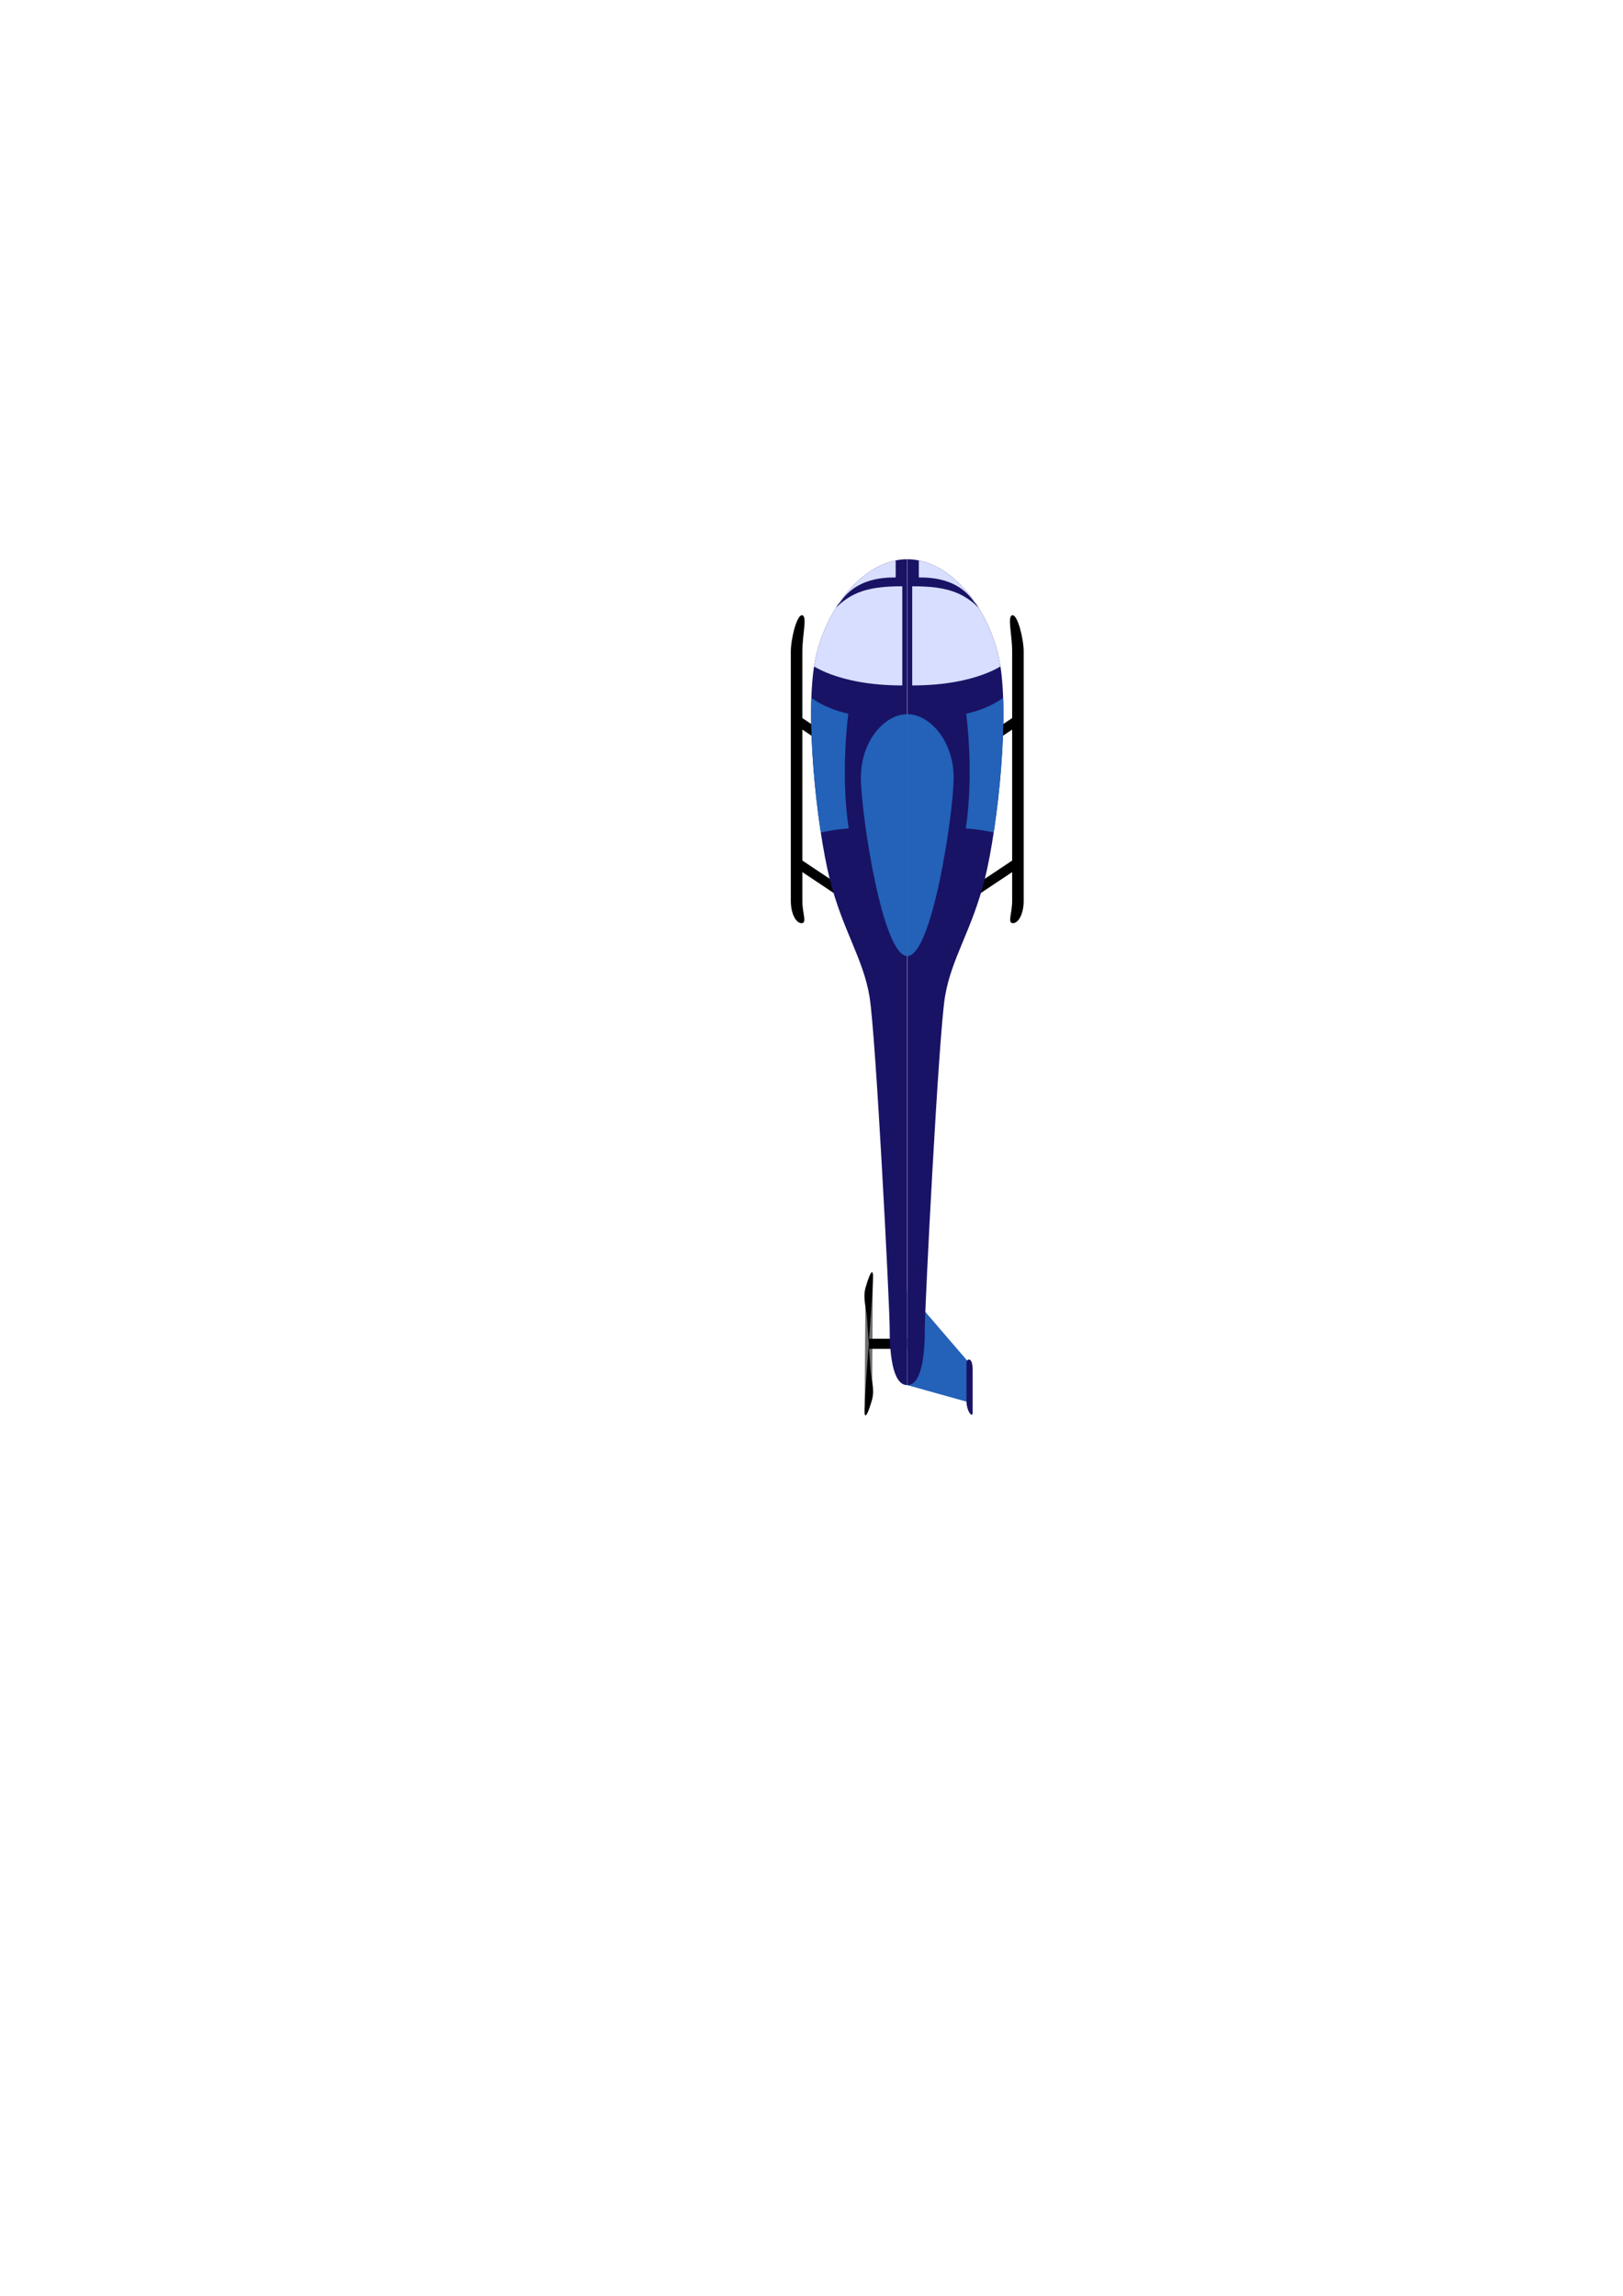 <?xml version="1.0" encoding="UTF-8" standalone="no"?>
<!-- Created with Inkscape (http://www.inkscape.org/) -->

<svg
   xmlns:dc="http://purl.org/dc/elements/1.1/"
   xmlns:cc="http://creativecommons.org/ns#"
   xmlns:rdf="http://www.w3.org/1999/02/22-rdf-syntax-ns#"
   xmlns:svg="http://www.w3.org/2000/svg"
   xmlns="http://www.w3.org/2000/svg"
   xmlns:xlink="http://www.w3.org/1999/xlink"
   xmlns:sodipodi="http://sodipodi.sourceforge.net/DTD/sodipodi-0.dtd"
   xmlns:inkscape="http://www.inkscape.org/namespaces/inkscape"
   width="210mm"
   height="297mm"
   viewBox="0 0 744.094 1052.362"
   id="svg2"
   version="1.1"
   inkscape:version="0.91 r13725"
   sodipodi:docname="chopper1.svg">
  <defs
     id="defs4">
    <filter
       inkscape:collect="always"
       style="color-interpolation-filters:sRGB"
       id="filter4640"
       x="-0.075"
       width="1.15"
       y="-0.082"
       height="1.163">
      <feGaussianBlur
         inkscape:collect="always"
         stdDeviation="32.026"
         id="feGaussianBlur4642" />
    </filter>
    <mask
       maskUnits="userSpaceOnUse"
       id="mask4648">
      <path
         style="color:#000000;clip-rule:nonzero;display:inline;overflow:visible;visibility:visible;opacity:1;isolation:auto;mix-blend-mode:normal;color-interpolation:sRGB;color-interpolation-filters:linearRGB;solid-color:#000000;solid-opacity:1;fill:#ffffff;fill-opacity:1;fill-rule:nonzero;stroke:none;stroke-width:1px;stroke-linecap:butt;stroke-linejoin:miter;stroke-miterlimit:4;stroke-dasharray:none;stroke-dashoffset:0;stroke-opacity:1;marker:none;marker-start:none;marker-mid:none;marker-end:none;filter:url(#filter4640);color-rendering:auto;image-rendering:auto;shape-rendering:auto;text-rendering:auto;enable-background:accumulate"
         d="m -878.153,-125.568 0,943.092 1027.754,0 0,-943.092 z m 449.081,180.098 c 132.628,7.1e-4 304.127,106.166 304.127,238.794 -7.1e-4,132.627 -66.409,304.003 -199.036,304.004 -132.628,2.7e-4 -240.144,-107.515 -240.145,-240.143 -2.7e-4,-132.628 2.425,-302.654 135.054,-302.654 z"
         id="path4650"
         inkscape:connector-curvature="0"
         sodipodi:nodetypes="cccccsssss" />
    </mask>
    <filter
       inkscape:collect="always"
       style="color-interpolation-filters:sRGB"
       id="filter4716"
       x="-0.036"
       width="1.072"
       y="-0.036"
       height="1.072">
      <feGaussianBlur
         inkscape:collect="always"
         stdDeviation="3.507"
         id="feGaussianBlur4718" />
    </filter>
    <filter
       inkscape:collect="always"
       style="color-interpolation-filters:sRGB"
       id="filter4728"
       x="-0.023"
       width="1.047"
       y="-0.025"
       height="1.049">
      <feGaussianBlur
         inkscape:collect="always"
         stdDeviation="2.348"
         id="feGaussianBlur4730" />
    </filter>
    <clipPath
       clipPathUnits="userSpaceOnUse"
       id="clipPath4929">
      <path
         style="color:#000000;clip-rule:nonzero;display:inline;overflow:visible;visibility:visible;opacity:1;isolation:auto;mix-blend-mode:normal;color-interpolation:sRGB;color-interpolation-filters:linearRGB;solid-color:#000000;solid-opacity:1;fill:#000000;fill-opacity:1;fill-rule:nonzero;stroke:none;stroke-width:1px;stroke-linecap:butt;stroke-linejoin:miter;stroke-miterlimit:4;stroke-dasharray:none;stroke-dashoffset:0;stroke-opacity:1;marker:none;marker-start:none;marker-mid:none;marker-end:none;color-rendering:auto;image-rendering:auto;shape-rendering:auto;text-rendering:auto;enable-background:accumulate"
         id="path4931"
         sodipodi:type="arc"
         sodipodi:cx="-327.00751"
         sodipodi:cy="93.891876"
         sodipodi:rx="253.75644"
         sodipodi:ry="253.75644"
         sodipodi:start="0.033576452"
         sodipodi:end="1.5728649"
         d="M -73.394,102.411 A 253.756,253.756 0 0 1 -327.532,347.648 l 0.525,-253.756 z" />
    </clipPath>
    <clipPath
       clipPathUnits="userSpaceOnUse"
       id="clipPath4929-2">
      <path
         style="color:#000000;clip-rule:nonzero;display:inline;overflow:visible;visibility:visible;opacity:1;isolation:auto;mix-blend-mode:normal;color-interpolation:sRGB;color-interpolation-filters:linearRGB;solid-color:#000000;solid-opacity:1;fill:#000000;fill-opacity:1;fill-rule:nonzero;stroke:none;stroke-width:1px;stroke-linecap:butt;stroke-linejoin:miter;stroke-miterlimit:4;stroke-dasharray:none;stroke-dashoffset:0;stroke-opacity:1;marker:none;marker-start:none;marker-mid:none;marker-end:none;color-rendering:auto;image-rendering:auto;shape-rendering:auto;text-rendering:auto;enable-background:accumulate"
         id="path4931-7"
         sodipodi:type="arc"
         sodipodi:cx="-327.00751"
         sodipodi:cy="93.891876"
         sodipodi:rx="253.75644"
         sodipodi:ry="253.75644"
         sodipodi:start="0.033576452"
         sodipodi:end="1.5728649"
         d="M -73.394,102.411 A 253.756,253.756 0 0 1 -327.532,347.648 l 0.525,-253.756 z" />
    </clipPath>
    <mask
       maskUnits="userSpaceOnUse"
       id="mask4648-5">
      <path
         style="color:#000000;clip-rule:nonzero;display:inline;overflow:visible;visibility:visible;opacity:1;isolation:auto;mix-blend-mode:normal;color-interpolation:sRGB;color-interpolation-filters:linearRGB;solid-color:#000000;solid-opacity:1;fill:#ffffff;fill-opacity:1;fill-rule:nonzero;stroke:none;stroke-width:1px;stroke-linecap:butt;stroke-linejoin:miter;stroke-miterlimit:4;stroke-dasharray:none;stroke-dashoffset:0;stroke-opacity:1;marker:none;marker-start:none;marker-mid:none;marker-end:none;filter:url(#filter4640-5);color-rendering:auto;image-rendering:auto;shape-rendering:auto;text-rendering:auto;enable-background:accumulate"
         d="m -878.153,-125.568 0,943.092 1027.754,0 0,-943.092 z m 449.081,180.098 c 132.628,7.1e-4 304.127,106.166 304.127,238.794 -7.1e-4,132.627 -66.409,304.003 -199.036,304.004 -132.628,2.7e-4 -240.144,-107.515 -240.145,-240.143 -2.7e-4,-132.628 2.425,-302.654 135.054,-302.654 z"
         id="path4650-7"
         inkscape:connector-curvature="0"
         sodipodi:nodetypes="cccccsssss" />
    </mask>
    <filter
       inkscape:collect="always"
       style="color-interpolation-filters:sRGB"
       id="filter4640-5"
       x="-0.075"
       width="1.15"
       y="-0.082"
       height="1.163">
      <feGaussianBlur
         inkscape:collect="always"
         stdDeviation="32.026"
         id="feGaussianBlur4642-5" />
    </filter>
    <clipPath
       clipPathUnits="userSpaceOnUse"
       id="clipPath4929-3">
      <path
         style="color:#000000;clip-rule:nonzero;display:inline;overflow:visible;visibility:visible;opacity:1;isolation:auto;mix-blend-mode:normal;color-interpolation:sRGB;color-interpolation-filters:linearRGB;solid-color:#000000;solid-opacity:1;fill:#000000;fill-opacity:1;fill-rule:nonzero;stroke:none;stroke-width:1px;stroke-linecap:butt;stroke-linejoin:miter;stroke-miterlimit:4;stroke-dasharray:none;stroke-dashoffset:0;stroke-opacity:1;marker:none;marker-start:none;marker-mid:none;marker-end:none;color-rendering:auto;image-rendering:auto;shape-rendering:auto;text-rendering:auto;enable-background:accumulate"
         id="path4931-3"
         sodipodi:type="arc"
         sodipodi:cx="-327.00751"
         sodipodi:cy="93.891876"
         sodipodi:rx="253.75644"
         sodipodi:ry="253.75644"
         sodipodi:start="0.033576452"
         sodipodi:end="1.5728649"
         d="M -73.394,102.411 A 253.756,253.756 0 0 1 -327.532,347.648 l 0.525,-253.756 z" />
    </clipPath>
    <mask
       maskUnits="userSpaceOnUse"
       id="mask4648-8">
      <path
         style="color:#000000;clip-rule:nonzero;display:inline;overflow:visible;visibility:visible;opacity:1;isolation:auto;mix-blend-mode:normal;color-interpolation:sRGB;color-interpolation-filters:linearRGB;solid-color:#000000;solid-opacity:1;fill:#ffffff;fill-opacity:1;fill-rule:nonzero;stroke:none;stroke-width:1px;stroke-linecap:butt;stroke-linejoin:miter;stroke-miterlimit:4;stroke-dasharray:none;stroke-dashoffset:0;stroke-opacity:1;marker:none;marker-start:none;marker-mid:none;marker-end:none;filter:url(#filter4640-9);color-rendering:auto;image-rendering:auto;shape-rendering:auto;text-rendering:auto;enable-background:accumulate"
         d="m -878.153,-125.568 0,943.092 1027.754,0 0,-943.092 z m 449.081,180.098 c 132.628,7.1e-4 304.127,106.166 304.127,238.794 -7.1e-4,132.627 -66.409,304.003 -199.036,304.004 -132.628,2.7e-4 -240.144,-107.515 -240.145,-240.143 -2.7e-4,-132.628 2.425,-302.654 135.054,-302.654 z"
         id="path4650-0"
         inkscape:connector-curvature="0"
         sodipodi:nodetypes="cccccsssss" />
    </mask>
    <filter
       inkscape:collect="always"
       style="color-interpolation-filters:sRGB"
       id="filter4640-9"
       x="-0.075"
       width="1.15"
       y="-0.082"
       height="1.163">
      <feGaussianBlur
         inkscape:collect="always"
         stdDeviation="32.026"
         id="feGaussianBlur4642-1" />
    </filter>
    <clipPath
       clipPathUnits="userSpaceOnUse"
       id="clipPath5040">
      <path
         style="color:#000000;clip-rule:nonzero;display:inline;overflow:visible;visibility:visible;opacity:1;isolation:auto;mix-blend-mode:normal;color-interpolation:sRGB;color-interpolation-filters:linearRGB;solid-color:#000000;solid-opacity:1;fill:#000000;fill-opacity:1;fill-rule:nonzero;stroke:none;stroke-width:1px;stroke-linecap:butt;stroke-linejoin:miter;stroke-miterlimit:4;stroke-dasharray:none;stroke-dashoffset:0;stroke-opacity:1;marker:none;marker-start:none;marker-mid:none;marker-end:none;color-rendering:auto;image-rendering:auto;shape-rendering:auto;text-rendering:auto;enable-background:accumulate"
         id="path5042"
         sodipodi:type="arc"
         sodipodi:cx="-327.00751"
         sodipodi:cy="93.891876"
         sodipodi:rx="253.75644"
         sodipodi:ry="253.75644"
         sodipodi:start="0.033576452"
         sodipodi:end="1.5728649"
         d="M -73.394,102.411 A 253.756,253.756 0 0 1 -327.532,347.648 l 0.525,-253.756 z" />
    </clipPath>
    <mask
       maskUnits="userSpaceOnUse"
       id="mask5044">
      <path
         style="color:#000000;clip-rule:nonzero;display:inline;overflow:visible;visibility:visible;opacity:1;isolation:auto;mix-blend-mode:normal;color-interpolation:sRGB;color-interpolation-filters:linearRGB;solid-color:#000000;solid-opacity:1;fill:#ffffff;fill-opacity:1;fill-rule:nonzero;stroke:none;stroke-width:1px;stroke-linecap:butt;stroke-linejoin:miter;stroke-miterlimit:4;stroke-dasharray:none;stroke-dashoffset:0;stroke-opacity:1;marker:none;marker-start:none;marker-mid:none;marker-end:none;filter:url(#filter4640-9);color-rendering:auto;image-rendering:auto;shape-rendering:auto;text-rendering:auto;enable-background:accumulate"
         d="m -878.153,-125.568 0,943.092 1027.754,0 0,-943.092 z m 449.081,180.098 c 132.628,7.1e-4 304.127,106.166 304.127,238.794 -7.1e-4,132.627 -66.409,304.003 -199.036,304.004 -132.628,2.7e-4 -240.144,-107.515 -240.145,-240.143 -2.7e-4,-132.628 2.425,-302.654 135.054,-302.654 z"
         id="path5046"
         inkscape:connector-curvature="0"
         sodipodi:nodetypes="cccccsssss" />
    </mask>
    <clipPath
       clipPathUnits="userSpaceOnUse"
       id="clipPath5060">
      <path
         style="color:#000000;clip-rule:nonzero;display:inline;overflow:visible;visibility:visible;opacity:1;isolation:auto;mix-blend-mode:normal;color-interpolation:sRGB;color-interpolation-filters:linearRGB;solid-color:#000000;solid-opacity:1;fill:#000000;fill-opacity:1;fill-rule:nonzero;stroke:none;stroke-width:1px;stroke-linecap:butt;stroke-linejoin:miter;stroke-miterlimit:4;stroke-dasharray:none;stroke-dashoffset:0;stroke-opacity:1;marker:none;marker-start:none;marker-mid:none;marker-end:none;color-rendering:auto;image-rendering:auto;shape-rendering:auto;text-rendering:auto;enable-background:accumulate"
         id="path5062"
         sodipodi:type="arc"
         sodipodi:cx="-327.00751"
         sodipodi:cy="93.891876"
         sodipodi:rx="253.75644"
         sodipodi:ry="253.75644"
         sodipodi:start="0.033576452"
         sodipodi:end="1.5728649"
         d="M -73.394,102.411 A 253.756,253.756 0 0 1 -327.532,347.648 l 0.525,-253.756 z" />
    </clipPath>
    <mask
       maskUnits="userSpaceOnUse"
       id="mask5064">
      <path
         style="color:#000000;clip-rule:nonzero;display:inline;overflow:visible;visibility:visible;opacity:1;isolation:auto;mix-blend-mode:normal;color-interpolation:sRGB;color-interpolation-filters:linearRGB;solid-color:#000000;solid-opacity:1;fill:#ffffff;fill-opacity:1;fill-rule:nonzero;stroke:none;stroke-width:1px;stroke-linecap:butt;stroke-linejoin:miter;stroke-miterlimit:4;stroke-dasharray:none;stroke-dashoffset:0;stroke-opacity:1;marker:none;marker-start:none;marker-mid:none;marker-end:none;filter:url(#filter4640-9);color-rendering:auto;image-rendering:auto;shape-rendering:auto;text-rendering:auto;enable-background:accumulate"
         d="m -878.153,-125.568 0,943.092 1027.754,0 0,-943.092 z m 449.081,180.098 c 132.628,7.1e-4 304.127,106.166 304.127,238.794 -7.1e-4,132.627 -66.409,304.003 -199.036,304.004 -132.628,2.7e-4 -240.144,-107.515 -240.145,-240.143 -2.7e-4,-132.628 2.425,-302.654 135.054,-302.654 z"
         id="path5066"
         inkscape:connector-curvature="0"
         sodipodi:nodetypes="cccccsssss" />
    </mask>
    <clipPath
       clipPathUnits="userSpaceOnUse"
       id="clipPath5080">
      <path
         style="color:#000000;clip-rule:nonzero;display:inline;overflow:visible;visibility:visible;opacity:1;isolation:auto;mix-blend-mode:normal;color-interpolation:sRGB;color-interpolation-filters:linearRGB;solid-color:#000000;solid-opacity:1;fill:#000000;fill-opacity:1;fill-rule:nonzero;stroke:none;stroke-width:1px;stroke-linecap:butt;stroke-linejoin:miter;stroke-miterlimit:4;stroke-dasharray:none;stroke-dashoffset:0;stroke-opacity:1;marker:none;marker-start:none;marker-mid:none;marker-end:none;color-rendering:auto;image-rendering:auto;shape-rendering:auto;text-rendering:auto;enable-background:accumulate"
         id="path5082"
         sodipodi:type="arc"
         sodipodi:cx="-327.00751"
         sodipodi:cy="93.891876"
         sodipodi:rx="253.75644"
         sodipodi:ry="253.75644"
         sodipodi:start="0.033576452"
         sodipodi:end="1.5728649"
         d="M -73.394,102.411 A 253.756,253.756 0 0 1 -327.532,347.648 l 0.525,-253.756 z" />
    </clipPath>
    <mask
       maskUnits="userSpaceOnUse"
       id="mask5084">
      <path
         style="color:#000000;clip-rule:nonzero;display:inline;overflow:visible;visibility:visible;opacity:1;isolation:auto;mix-blend-mode:normal;color-interpolation:sRGB;color-interpolation-filters:linearRGB;solid-color:#000000;solid-opacity:1;fill:#ffffff;fill-opacity:1;fill-rule:nonzero;stroke:none;stroke-width:1px;stroke-linecap:butt;stroke-linejoin:miter;stroke-miterlimit:4;stroke-dasharray:none;stroke-dashoffset:0;stroke-opacity:1;marker:none;marker-start:none;marker-mid:none;marker-end:none;filter:url(#filter4640-9);color-rendering:auto;image-rendering:auto;shape-rendering:auto;text-rendering:auto;enable-background:accumulate"
         d="m -878.153,-125.568 0,943.092 1027.754,0 0,-943.092 z m 449.081,180.098 c 132.628,7.1e-4 304.127,106.166 304.127,238.794 -7.1e-4,132.627 -66.409,304.003 -199.036,304.004 -132.628,2.7e-4 -240.144,-107.515 -240.145,-240.143 -2.7e-4,-132.628 2.425,-302.654 135.054,-302.654 z"
         id="path5086"
         inkscape:connector-curvature="0"
         sodipodi:nodetypes="cccccsssss" />
    </mask>
    <clipPath
       clipPathUnits="userSpaceOnUse"
       id="clipPath5386">
      <path
         inkscape:connector-curvature="0"
         id="path5388"
         d="m 415.947,256.349 c -18.652,0 -36.307,20.281 -41.86,44.518 -5.554,24.237 0.361,78.18 6.255,101.836 5.894,23.656 15.45,36.591 18.329,54.31 2.879,17.719 9.205,141.04 9.205,151.642 0,10.602 1.011,26.259 8.07,26.259"
         style="fill:#3c3c3c;fill-opacity:1;fill-rule:evenodd;stroke:none;stroke-width:1px;stroke-linecap:butt;stroke-linejoin:miter;stroke-opacity:1"
         sodipodi:nodetypes="czzzzc" />
    </clipPath>
    <filter
       inkscape:collect="always"
       style="color-interpolation-filters:sRGB"
       id="filter5437"
       x="-0.54"
       width="2.079"
       y="-0.032"
       height="1.064">
      <feGaussianBlur
         inkscape:collect="always"
         stdDeviation="0.847"
         id="feGaussianBlur5439" />
    </filter>
    <clipPath
       clipPathUnits="userSpaceOnUse"
       id="clipPath4929-7">
      <path
         style="color:#000000;clip-rule:nonzero;display:inline;overflow:visible;visibility:visible;opacity:1;isolation:auto;mix-blend-mode:normal;color-interpolation:sRGB;color-interpolation-filters:linearRGB;solid-color:#000000;solid-opacity:1;fill:#000000;fill-opacity:1;fill-rule:nonzero;stroke:none;stroke-width:1px;stroke-linecap:butt;stroke-linejoin:miter;stroke-miterlimit:4;stroke-dasharray:none;stroke-dashoffset:0;stroke-opacity:1;marker:none;marker-start:none;marker-mid:none;marker-end:none;color-rendering:auto;image-rendering:auto;shape-rendering:auto;text-rendering:auto;enable-background:accumulate"
         id="path4931-8"
         sodipodi:type="arc"
         sodipodi:cx="-327.00751"
         sodipodi:cy="93.891876"
         sodipodi:rx="253.75644"
         sodipodi:ry="253.75644"
         sodipodi:start="0.033576452"
         sodipodi:end="1.5728649"
         d="M -73.394,102.411 A 253.756,253.756 0 0 1 -327.532,347.648 l 0.525,-253.756 z" />
    </clipPath>
    <mask
       maskUnits="userSpaceOnUse"
       id="mask4648-7">
      <path
         style="color:#000000;clip-rule:nonzero;display:inline;overflow:visible;visibility:visible;opacity:1;isolation:auto;mix-blend-mode:normal;color-interpolation:sRGB;color-interpolation-filters:linearRGB;solid-color:#000000;solid-opacity:1;fill:#ffffff;fill-opacity:1;fill-rule:nonzero;stroke:none;stroke-width:1px;stroke-linecap:butt;stroke-linejoin:miter;stroke-miterlimit:4;stroke-dasharray:none;stroke-dashoffset:0;stroke-opacity:1;marker:none;marker-start:none;marker-mid:none;marker-end:none;filter:url(#filter4640-90);color-rendering:auto;image-rendering:auto;shape-rendering:auto;text-rendering:auto;enable-background:accumulate"
         d="m -878.153,-125.568 0,943.092 1027.754,0 0,-943.092 z m 449.081,180.098 c 132.628,7.1e-4 304.127,106.166 304.127,238.794 -7.1e-4,132.627 -66.409,304.003 -199.036,304.004 -132.628,2.7e-4 -240.144,-107.515 -240.145,-240.143 -2.7e-4,-132.628 2.425,-302.654 135.054,-302.654 z"
         id="path4650-1"
         inkscape:connector-curvature="0"
         sodipodi:nodetypes="cccccsssss" />
    </mask>
    <filter
       inkscape:collect="always"
       style="color-interpolation-filters:sRGB"
       id="filter4640-90"
       x="-0.075"
       width="1.15"
       y="-0.082"
       height="1.163">
      <feGaussianBlur
         inkscape:collect="always"
         stdDeviation="32.026"
         id="feGaussianBlur4642-7" />
    </filter>
    <clipPath
       clipPathUnits="userSpaceOnUse"
       id="clipPath5652">
      <path
         style="color:#000000;clip-rule:nonzero;display:inline;overflow:visible;visibility:visible;opacity:1;isolation:auto;mix-blend-mode:normal;color-interpolation:sRGB;color-interpolation-filters:linearRGB;solid-color:#000000;solid-opacity:1;fill:#000000;fill-opacity:1;fill-rule:nonzero;stroke:none;stroke-width:1px;stroke-linecap:butt;stroke-linejoin:miter;stroke-miterlimit:4;stroke-dasharray:none;stroke-dashoffset:0;stroke-opacity:1;marker:none;marker-start:none;marker-mid:none;marker-end:none;color-rendering:auto;image-rendering:auto;shape-rendering:auto;text-rendering:auto;enable-background:accumulate"
         id="path5654"
         sodipodi:type="arc"
         sodipodi:cx="-327.00751"
         sodipodi:cy="93.891876"
         sodipodi:rx="253.75644"
         sodipodi:ry="253.75644"
         sodipodi:start="0.033576452"
         sodipodi:end="1.5728649"
         d="M -73.394,102.411 A 253.756,253.756 0 0 1 -327.532,347.648 l 0.525,-253.756 z" />
    </clipPath>
    <mask
       maskUnits="userSpaceOnUse"
       id="mask5656">
      <path
         style="color:#000000;clip-rule:nonzero;display:inline;overflow:visible;visibility:visible;opacity:1;isolation:auto;mix-blend-mode:normal;color-interpolation:sRGB;color-interpolation-filters:linearRGB;solid-color:#000000;solid-opacity:1;fill:#ffffff;fill-opacity:1;fill-rule:nonzero;stroke:none;stroke-width:1px;stroke-linecap:butt;stroke-linejoin:miter;stroke-miterlimit:4;stroke-dasharray:none;stroke-dashoffset:0;stroke-opacity:1;marker:none;marker-start:none;marker-mid:none;marker-end:none;filter:url(#filter4640-90);color-rendering:auto;image-rendering:auto;shape-rendering:auto;text-rendering:auto;enable-background:accumulate"
         d="m -878.153,-125.568 0,943.092 1027.754,0 0,-943.092 z m 449.081,180.098 c 132.628,7.1e-4 304.127,106.166 304.127,238.794 -7.1e-4,132.627 -66.409,304.003 -199.036,304.004 -132.628,2.7e-4 -240.144,-107.515 -240.145,-240.143 -2.7e-4,-132.628 2.425,-302.654 135.054,-302.654 z"
         id="path5658"
         inkscape:connector-curvature="0"
         sodipodi:nodetypes="cccccsssss" />
    </mask>
    <clipPath
       clipPathUnits="userSpaceOnUse"
       id="clipPath5672">
      <path
         style="color:#000000;clip-rule:nonzero;display:inline;overflow:visible;visibility:visible;opacity:1;isolation:auto;mix-blend-mode:normal;color-interpolation:sRGB;color-interpolation-filters:linearRGB;solid-color:#000000;solid-opacity:1;fill:#000000;fill-opacity:1;fill-rule:nonzero;stroke:none;stroke-width:1px;stroke-linecap:butt;stroke-linejoin:miter;stroke-miterlimit:4;stroke-dasharray:none;stroke-dashoffset:0;stroke-opacity:1;marker:none;marker-start:none;marker-mid:none;marker-end:none;color-rendering:auto;image-rendering:auto;shape-rendering:auto;text-rendering:auto;enable-background:accumulate"
         id="path5674"
         sodipodi:type="arc"
         sodipodi:cx="-327.00751"
         sodipodi:cy="93.891876"
         sodipodi:rx="253.75644"
         sodipodi:ry="253.75644"
         sodipodi:start="0.033576452"
         sodipodi:end="1.5728649"
         d="M -73.394,102.411 A 253.756,253.756 0 0 1 -327.532,347.648 l 0.525,-253.756 z" />
    </clipPath>
    <mask
       maskUnits="userSpaceOnUse"
       id="mask5676">
      <path
         style="color:#000000;clip-rule:nonzero;display:inline;overflow:visible;visibility:visible;opacity:1;isolation:auto;mix-blend-mode:normal;color-interpolation:sRGB;color-interpolation-filters:linearRGB;solid-color:#000000;solid-opacity:1;fill:#ffffff;fill-opacity:1;fill-rule:nonzero;stroke:none;stroke-width:1px;stroke-linecap:butt;stroke-linejoin:miter;stroke-miterlimit:4;stroke-dasharray:none;stroke-dashoffset:0;stroke-opacity:1;marker:none;marker-start:none;marker-mid:none;marker-end:none;filter:url(#filter4640-90);color-rendering:auto;image-rendering:auto;shape-rendering:auto;text-rendering:auto;enable-background:accumulate"
         d="m -878.153,-125.568 0,943.092 1027.754,0 0,-943.092 z m 449.081,180.098 c 132.628,7.1e-4 304.127,106.166 304.127,238.794 -7.1e-4,132.627 -66.409,304.003 -199.036,304.004 -132.628,2.7e-4 -240.144,-107.515 -240.145,-240.143 -2.7e-4,-132.628 2.425,-302.654 135.054,-302.654 z"
         id="path5678"
         inkscape:connector-curvature="0"
         sodipodi:nodetypes="cccccsssss" />
    </mask>
    <clipPath
       clipPathUnits="userSpaceOnUse"
       id="clipPath5692">
      <path
         style="color:#000000;clip-rule:nonzero;display:inline;overflow:visible;visibility:visible;opacity:1;isolation:auto;mix-blend-mode:normal;color-interpolation:sRGB;color-interpolation-filters:linearRGB;solid-color:#000000;solid-opacity:1;fill:#000000;fill-opacity:1;fill-rule:nonzero;stroke:none;stroke-width:1px;stroke-linecap:butt;stroke-linejoin:miter;stroke-miterlimit:4;stroke-dasharray:none;stroke-dashoffset:0;stroke-opacity:1;marker:none;marker-start:none;marker-mid:none;marker-end:none;color-rendering:auto;image-rendering:auto;shape-rendering:auto;text-rendering:auto;enable-background:accumulate"
         id="path5694"
         sodipodi:type="arc"
         sodipodi:cx="-327.00751"
         sodipodi:cy="93.891876"
         sodipodi:rx="253.75644"
         sodipodi:ry="253.75644"
         sodipodi:start="0.033576452"
         sodipodi:end="1.5728649"
         d="M -73.394,102.411 A 253.756,253.756 0 0 1 -327.532,347.648 l 0.525,-253.756 z" />
    </clipPath>
    <mask
       maskUnits="userSpaceOnUse"
       id="mask5696">
      <path
         style="color:#000000;clip-rule:nonzero;display:inline;overflow:visible;visibility:visible;opacity:1;isolation:auto;mix-blend-mode:normal;color-interpolation:sRGB;color-interpolation-filters:linearRGB;solid-color:#000000;solid-opacity:1;fill:#ffffff;fill-opacity:1;fill-rule:nonzero;stroke:none;stroke-width:1px;stroke-linecap:butt;stroke-linejoin:miter;stroke-miterlimit:4;stroke-dasharray:none;stroke-dashoffset:0;stroke-opacity:1;marker:none;marker-start:none;marker-mid:none;marker-end:none;filter:url(#filter4640-90);color-rendering:auto;image-rendering:auto;shape-rendering:auto;text-rendering:auto;enable-background:accumulate"
         d="m -878.153,-125.568 0,943.092 1027.754,0 0,-943.092 z m 449.081,180.098 c 132.628,7.1e-4 304.127,106.166 304.127,238.794 -7.1e-4,132.627 -66.409,304.003 -199.036,304.004 -132.628,2.7e-4 -240.144,-107.515 -240.145,-240.143 -2.7e-4,-132.628 2.425,-302.654 135.054,-302.654 z"
         id="path5698"
         inkscape:connector-curvature="0"
         sodipodi:nodetypes="cccccsssss" />
    </mask>
    <filter
       inkscape:collect="always"
       style="color-interpolation-filters:sRGB"
       id="filter5176"
       x="-0.037"
       width="1.073"
       y="-0.035"
       height="1.071">
      <feGaussianBlur
         inkscape:collect="always"
         stdDeviation="1.825"
         id="feGaussianBlur5178" />
    </filter>
    <filter
       inkscape:collect="always"
       style="color-interpolation-filters:sRGB"
       id="filter5176-1"
       x="-0.037"
       width="1.073"
       y="-0.035"
       height="1.071">
      <feGaussianBlur
         inkscape:collect="always"
         stdDeviation="1.825"
         id="feGaussianBlur5178-5" />
    </filter>
  </defs>
  <sodipodi:namedview
     id="base"
     pagecolor="#ffffff"
     bordercolor="#666666"
     borderopacity="1.0"
     inkscape:pageopacity="0.0"
     inkscape:pageshadow="2"
     inkscape:zoom="1"
     inkscape:cx="674.8446"
     inkscape:cy="366.9842"
     inkscape:document-units="px"
     inkscape:current-layer="layer2"
     showgrid="false"
     showguides="true"
     inkscape:guide-bbox="true"
     inkscape:object-nodes="true"
     inkscape:snap-object-midpoints="false"
     inkscape:snap-center="false"
     inkscape:snap-smooth-nodes="false"
     inkscape:window-width="1920"
     inkscape:window-height="1031"
     inkscape:window-x="0"
     inkscape:window-y="27"
     inkscape:window-maximized="1"
     inkscape:snap-bbox="false"
     inkscape:bbox-nodes="false">
    <sodipodi:guide
       position="415.947,542.193"
       orientation="1,0"
       id="guide4136" />
    <sodipodi:guide
       position="745.515,691.03"
       orientation="0,1"
       id="guide4145" />
  </sodipodi:namedview>
  <g
     inkscape:groupmode="layer"
     id="layer2"
     inkscape:label="Export Masks"
     style="display:none">
    <rect
       style="color:#000000;clip-rule:nonzero;display:inline;overflow:visible;visibility:visible;opacity:1;isolation:auto;mix-blend-mode:normal;color-interpolation:sRGB;color-interpolation-filters:linearRGB;solid-color:#000000;solid-opacity:1;fill:#989898;fill-opacity:1;fill-rule:nonzero;stroke:none;stroke-width:0.5;stroke-linecap:butt;stroke-linejoin:miter;stroke-miterlimit:4;stroke-dasharray:none;stroke-dashoffset:0;stroke-opacity:1;marker:none;marker-start:none;marker-mid:none;marker-end:none;color-rendering:auto;image-rendering:auto;shape-rendering:auto;text-rendering:auto;enable-background:accumulate"
       id="rect5481-5"
       width="929.391"
       height="929.391"
       x="1777.033"
       y="-103.363"
       inkscape:export-filename="/media/stuff/Work/7dfps/2016/taslug_godot/sprites/chopper1_chasis.png"
       inkscape:export-xdpi="37.476151"
       inkscape:export-ydpi="37.476151" />
    <rect
       style="color:#000000;clip-rule:nonzero;display:inline;overflow:visible;visibility:visible;opacity:1;isolation:auto;mix-blend-mode:normal;color-interpolation:sRGB;color-interpolation-filters:linearRGB;solid-color:#000000;solid-opacity:1;fill:#989898;fill-opacity:1;fill-rule:nonzero;stroke:none;stroke-width:0.5;stroke-linecap:butt;stroke-linejoin:miter;stroke-miterlimit:4;stroke-dasharray:none;stroke-dashoffset:0;stroke-opacity:1;marker:none;marker-start:none;marker-mid:none;marker-end:none;color-rendering:auto;image-rendering:auto;shape-rendering:auto;text-rendering:auto;enable-background:accumulate"
       id="rect5481"
       width="615.344"
       height="615.344"
       x="108.275"
       y="53.66"
       inkscape:export-filename="/media/stuff/Work/7dfps/2016/taslug_godot/sprites/chopper1_chasis.png"
       inkscape:export-xdpi="37.439999"
       inkscape:export-ydpi="37.439999" />
    <rect
       style="color:#000000;clip-rule:nonzero;display:inline;overflow:visible;visibility:visible;opacity:1;isolation:auto;mix-blend-mode:normal;color-interpolation:sRGB;color-interpolation-filters:linearRGB;solid-color:#000000;solid-opacity:1;fill:#989898;fill-opacity:1;fill-rule:nonzero;stroke:none;stroke-width:0.5;stroke-linecap:butt;stroke-linejoin:miter;stroke-miterlimit:4;stroke-dasharray:none;stroke-dashoffset:0;stroke-opacity:1;marker:none;marker-start:none;marker-mid:none;marker-end:none;color-rendering:auto;image-rendering:auto;shape-rendering:auto;text-rendering:auto;enable-background:accumulate"
       id="rect5481-2"
       width="615.344"
       height="615.344"
       x="-634.68"
       y="53.66"
       inkscape:export-filename="/media/stuff/Work/7dfps/2016/taslug_godot/sprites/chopper1_blades.png"
       inkscape:export-xdpi="37.439999"
       inkscape:export-ydpi="37.439999" />
    <rect
       style="color:#000000;clip-rule:nonzero;display:inline;overflow:visible;visibility:visible;opacity:1;isolation:auto;mix-blend-mode:normal;color-interpolation:sRGB;color-interpolation-filters:linearRGB;solid-color:#000000;solid-opacity:1;fill:#989898;fill-opacity:1;fill-rule:nonzero;stroke:none;stroke-width:0.5;stroke-linecap:butt;stroke-linejoin:miter;stroke-miterlimit:4;stroke-dasharray:none;stroke-dashoffset:0;stroke-opacity:1;marker:none;marker-start:none;marker-mid:none;marker-end:none;color-rendering:auto;image-rendering:auto;shape-rendering:auto;text-rendering:auto;enable-background:accumulate"
       id="rect5481-2-0"
       width="615.344"
       height="615.344"
       x="-1518.658"
       y="53.66"
       inkscape:export-filename="/media/stuff/Work/7dfps/2016/taslug_godot/sprites/chopper1_blades.png"
       inkscape:export-xdpi="74.879997"
       inkscape:export-ydpi="74.879997" />
    <rect
       style="color:#000000;clip-rule:nonzero;display:inline;overflow:visible;visibility:visible;opacity:1;isolation:auto;mix-blend-mode:normal;color-interpolation:sRGB;color-interpolation-filters:linearRGB;solid-color:#000000;solid-opacity:1;fill:#989898;fill-opacity:1;fill-rule:nonzero;stroke:none;stroke-width:0.5;stroke-linecap:butt;stroke-linejoin:miter;stroke-miterlimit:4;stroke-dasharray:none;stroke-dashoffset:0;stroke-opacity:1;marker:none;marker-start:none;marker-mid:none;marker-end:none;color-rendering:auto;image-rendering:auto;shape-rendering:auto;text-rendering:auto;enable-background:accumulate"
       id="rect5481-3"
       width="256"
       height="256"
       x="786.873"
       y="409.709"
       inkscape:export-filename="/media/stuff/Work/7dfps/2016/taslug_godot/sprites/chopper1_chasis.png"
       inkscape:export-xdpi="22.5"
       inkscape:export-ydpi="22.5" />
    <rect
       style="color:#000000;clip-rule:nonzero;display:inline;overflow:visible;visibility:visible;opacity:1;isolation:auto;mix-blend-mode:normal;color-interpolation:sRGB;color-interpolation-filters:linearRGB;solid-color:#000000;solid-opacity:1;fill:#989898;fill-opacity:1;fill-rule:nonzero;stroke:none;stroke-width:0.5;stroke-linecap:butt;stroke-linejoin:miter;stroke-miterlimit:4;stroke-dasharray:none;stroke-dashoffset:0;stroke-opacity:1;marker:none;marker-start:none;marker-mid:none;marker-end:none;color-rendering:auto;image-rendering:auto;shape-rendering:auto;text-rendering:auto;enable-background:accumulate"
       id="rect5481-3-9"
       width="256"
       height="256"
       x="1156.34"
       y="409.709"
       inkscape:export-filename="/media/stuff/Work/7dfps/2016/taslug_godot/sprites/chopper1_chasis.png"
       inkscape:export-xdpi="74.879997"
       inkscape:export-ydpi="74.879997" />
  </g>
  <g
     inkscape:label="Layer 1"
     inkscape:groupmode="layer"
     id="layer1">
    <path
       style="color:#000000;clip-rule:nonzero;display:inline;overflow:visible;visibility:visible;opacity:0.5;isolation:auto;mix-blend-mode:normal;color-interpolation:sRGB;color-interpolation-filters:linearRGB;solid-color:#000000;solid-opacity:1;fill:#e7e7e7;fill-opacity:1;fill-rule:evenodd;stroke:none;stroke-width:1px;stroke-linecap:butt;stroke-linejoin:miter;stroke-miterlimit:4;stroke-dasharray:none;stroke-dashoffset:0;stroke-opacity:1;marker:none;marker-start:none;marker-mid:none;marker-end:none;filter:url(#filter5176);color-rendering:auto;image-rendering:auto;shape-rendering:auto;text-rendering:auto;enable-background:accumulate"
       d="m 922.396,479.371 a 22.738,22.738 0 0 0 -19.822,11.617 18.948,18.948 0 0 0 -2.916,-0.25 18.948,18.948 0 0 0 -13.496,5.672 22.738,22.738 0 0 0 -3.936,-0.365 22.738,22.738 0 0 0 -22.738,22.738 22.738,22.738 0 0 0 3.711,12.436 19.706,19.706 0 0 0 -5.227,13.334 19.706,19.706 0 0 0 3.74,11.51 22.738,22.738 0 0 0 -2.982,11.227 22.738,22.738 0 0 0 22.736,22.738 22.738,22.738 0 0 0 3.16,-0.244 15.159,15.159 0 0 0 14.273,10.098 15.159,15.159 0 0 0 9.365,-3.244 22.738,22.738 0 0 0 15.646,6.275 22.738,22.738 0 0 0 22.736,-22.738 22.738,22.738 0 0 0 -0.037,-1.074 15.159,15.159 0 0 0 3.07,0.316 15.159,15.159 0 0 0 15.158,-15.158 15.159,15.159 0 0 0 -0.621,-4.262 22.738,22.738 0 0 0 13.506,-20.75 22.738,22.738 0 0 0 -19.822,-22.525 14.401,14.401 0 0 0 0.115,-1.729 14.401,14.401 0 0 0 -12.936,-14.324 22.738,22.738 0 0 0 -22.686,-21.297 z"
       id="path5005-5-61"
       inkscape:connector-curvature="0"
       transform="matrix(1.623,0,0,1.623,-571.742,-337.085)" />
    <path
       style="fill:#000000;fill-opacity:1;fill-rule:evenodd;stroke:none;stroke-width:1px;stroke-linecap:butt;stroke-linejoin:miter;stroke-opacity:1"
       d="m 415.947,613.651 -17.608,0 0,4.651 17.608,0 z"
       id="path4285"
       inkscape:connector-curvature="0"
       sodipodi:nodetypes="ccccc" />
    <g
       id="g4140">
      <path
         style="fill:#000000;fill-opacity:1;fill-rule:evenodd;stroke:none;stroke-width:1px;stroke-linecap:butt;stroke-linejoin:miter;stroke-opacity:1"
         d="m 362.563,298.64 0,114.347 c 0,5.72 2.325,10.206 4.937,10.179 2.613,-0.027 0.354,-4.46 0.354,-10.179 l 0,-114.347 c 0,-7.697 2.288,-15.995 0.003,-16.607 -2.483,-0.665 -5.294,10.89 -5.294,16.607 z"
         id="path4147"
         inkscape:connector-curvature="0"
         sodipodi:nodetypes="ccsccscc" />
      <path
         style="fill:#000000;fill-opacity:1;fill-rule:evenodd;stroke:none;stroke-width:1px;stroke-linecap:butt;stroke-linejoin:miter;stroke-opacity:1"
         d="m 384.325,340.146 -19.91,-13.289 0,5.292 19.91,13.289 z"
         id="path4147-8"
         inkscape:connector-curvature="0"
         sodipodi:nodetypes="ccccc" />
      <path
         style="fill:#000000;fill-opacity:1;fill-rule:evenodd;stroke:none;stroke-width:1px;stroke-linecap:butt;stroke-linejoin:miter;stroke-opacity:1"
         d="m 384.325,405.453 -19.91,-13.289 0,5.292 19.91,13.289 z"
         id="path4147-8-0"
         inkscape:connector-curvature="0"
         sodipodi:nodetypes="ccccc" />
      <g
         id="g5383"
         clip-path="url(#clipPath5386)">
        <rect
           y="248.361"
           x="369.716"
           height="391.859"
           width="46.18"
           id="rect5375"
           style="color:#000000;clip-rule:nonzero;display:inline;overflow:visible;visibility:visible;opacity:1;isolation:auto;mix-blend-mode:normal;color-interpolation:sRGB;color-interpolation-filters:linearRGB;solid-color:#000000;solid-opacity:1;fill:#191365;fill-opacity:1;fill-rule:nonzero;stroke:none;stroke-width:1px;stroke-linecap:butt;stroke-linejoin:miter;stroke-miterlimit:4;stroke-dasharray:none;stroke-dashoffset:0;stroke-opacity:1;marker:none;marker-start:none;marker-mid:none;marker-end:none;color-rendering:auto;image-rendering:auto;shape-rendering:auto;text-rendering:auto;enable-background:accumulate" />
        <path
           style="fill:#d7deff;fill-opacity:1;fill-rule:evenodd;stroke:none;stroke-width:1px;stroke-linecap:butt;stroke-linejoin:miter;stroke-opacity:1"
           d="m 371.111,304.062 c 0,0 12.155,10.131 42.563,10.131 l 0,-45.457 c -16.162,0 -27.291,2.525 -36.635,18.183"
           id="path5390"
           inkscape:connector-curvature="0"
           sodipodi:nodetypes="cccc" />
        <path
           style="fill:#d7deff;fill-opacity:1;fill-rule:evenodd;stroke:none;stroke-width:1px;stroke-linecap:butt;stroke-linejoin:miter;stroke-opacity:1"
           d="m 410.644,220.502 c -16.162,0 -18.452,44.194 -27.796,59.852 6.819,-15.405 21.973,-15.657 27.796,-15.657 z"
           id="path5390-2"
           inkscape:connector-curvature="0"
           sodipodi:nodetypes="cccc" />
        <path
           style="fill:#2362b8;fill-opacity:1;fill-rule:evenodd;stroke:none;stroke-width:0.5;stroke-linecap:butt;stroke-linejoin:miter;stroke-miterlimit:4;stroke-dasharray:none;stroke-opacity:1"
           d="m 368.676,317.084 c 0,0 6.429,7.082 20.253,10.069 0,0 -3.745,26.89 0.184,52.605 -7.5,0.357 -15.898,2.605 -15.898,2.605 z"
           id="path5407"
           inkscape:connector-curvature="0"
           sodipodi:nodetypes="ccccc" />
      </g>
      <path
         style="fill:#2362b8;fill-opacity:1;fill-rule:evenodd;stroke:none;stroke-width:1px;stroke-linecap:butt;stroke-linejoin:miter;stroke-opacity:1"
         d="m 415.947,327.362 c -10.419,0 -21.487,12.516 -21.263,29.596 0.224,17.081 9.955,81.287 21.263,81.287 z"
         id="path5441"
         inkscape:connector-curvature="0"
         sodipodi:nodetypes="czcc" />
    </g>
    <path
       style="fill:#2362b8;fill-opacity:1;fill-rule:evenodd;stroke:none;stroke-width:1px;stroke-linecap:butt;stroke-linejoin:miter;stroke-opacity:1"
       d="m 415.947,591.724 28.571,33.223 0,17.94 -28.571,-7.973 z"
       id="path4283"
       inkscape:connector-curvature="0" />
    <use
       x="0"
       y="0"
       xlink:href="#g4140"
       id="use4143"
       transform="matrix(-1,0,0,1,831.894,0)"
       width="100%"
       height="100%" />
    <path
       style="fill:#000000;fill-opacity:1;fill-rule:evenodd;stroke:none;stroke-width:1px;stroke-linecap:butt;stroke-linejoin:miter;stroke-opacity:1"
       d="m 398.299,615.977 c 0,0 2.272,-29.28 1.884,-32.006 -0.388,-2.726 -2.085,1.78 -3.394,6.427 -1.309,4.647 0.461,9.672 0.716,13.935 0.255,4.263 0.794,11.645 0.794,11.645 z"
       id="path4287"
       inkscape:connector-curvature="0"
       sodipodi:nodetypes="czzzc" />
    <path
       style="fill:#000000;fill-opacity:1;fill-rule:evenodd;stroke:none;stroke-width:1px;stroke-linecap:butt;stroke-linejoin:miter;stroke-opacity:1"
       d="m 398.299,615.977 c 0,0 -2.272,29.28 -1.884,32.006 0.388,2.726 2.085,-1.78 3.394,-6.427 1.309,-4.647 -0.461,-9.672 -0.716,-13.935 -0.255,-4.263 -0.794,-11.645 -0.794,-11.645 z"
       id="path4287-3"
       inkscape:connector-curvature="0"
       sodipodi:nodetypes="czzzc" />
    <circle
       style="color:#000000;clip-rule:nonzero;display:inline;overflow:visible;visibility:visible;opacity:1;isolation:auto;mix-blend-mode:normal;color-interpolation:sRGB;color-interpolation-filters:linearRGB;solid-color:#000000;solid-opacity:1;fill:#000000;fill-opacity:1;fill-rule:nonzero;stroke:none;stroke-width:1px;stroke-linecap:butt;stroke-linejoin:miter;stroke-miterlimit:4;stroke-dasharray:none;stroke-dashoffset:0;stroke-opacity:1;marker:none;marker-start:none;marker-mid:none;marker-end:none;color-rendering:auto;image-rendering:auto;shape-rendering:auto;text-rendering:auto;enable-background:accumulate"
       id="path4235-7"
       cx="361.332"
       cy="327.008"
       transform="matrix(0,1,-1,0,0,0)"
       r="12.839" />
    <g
       id="g4938"
       inkscape:transform-center-x="-120.49483"
       inkscape:transform-center-y="116.77669"
       transform="translate(0,267.44)">
      <g
         style="opacity:0.5"
         clip-path="url(#clipPath4929)"
         mask="url(#mask4648)"
         id="g4644">
        <path
           style="color:#000000;clip-rule:nonzero;display:inline;overflow:visible;visibility:visible;opacity:1;isolation:auto;mix-blend-mode:normal;color-interpolation:sRGB;color-interpolation-filters:linearRGB;solid-color:#000000;solid-opacity:1;fill:#f2f400;fill-opacity:1;fill-rule:nonzero;stroke:none;stroke-width:1px;stroke-linecap:butt;stroke-linejoin:miter;stroke-miterlimit:4;stroke-dasharray:none;stroke-dashoffset:0;stroke-opacity:1;marker:none;marker-start:none;marker-mid:none;marker-end:none;filter:url(#filter4728);color-rendering:auto;image-rendering:auto;shape-rendering:auto;text-rendering:auto;enable-background:accumulate"
           id="path4334-0"
           sodipodi:type="arc"
           sodipodi:cx="-327.00751"
           sodipodi:cy="93.891861"
           sodipodi:rx="241.52681"
           sodipodi:ry="241.52681"
           sodipodi:start="0.033709852"
           sodipodi:end="1.2361946"
           d="M -85.618,102.032 A 241.527,241.527 0 0 1 -247.692,322.024 L -327.008,93.892 Z" />
        <path
           style="color:#000000;clip-rule:nonzero;display:inline;overflow:visible;visibility:visible;opacity:1;isolation:auto;mix-blend-mode:normal;color-interpolation:sRGB;color-interpolation-filters:linearRGB;solid-color:#000000;solid-opacity:1;fill:#000000;fill-opacity:1;fill-rule:nonzero;stroke:none;stroke-width:1px;stroke-linecap:butt;stroke-linejoin:miter;stroke-miterlimit:4;stroke-dasharray:none;stroke-dashoffset:0;stroke-opacity:1;marker:none;marker-start:none;marker-mid:none;marker-end:none;filter:url(#filter4716);color-rendering:auto;image-rendering:auto;shape-rendering:auto;text-rendering:auto;enable-background:accumulate"
           id="path4334"
           sodipodi:type="arc"
           sodipodi:cx="-327.00751"
           sodipodi:cy="93.891869"
           sodipodi:rx="233.55339"
           sodipodi:ry="233.55339"
           sodipodi:start="0"
           sodipodi:end="1.5728649"
           d="m -93.454,93.892 a 233.553,233.553 0 0 1 -68.577,165.318 233.553,233.553 0 0 1 -165.459,68.235 l 0.483,-233.553 z" />
      </g>
      <path
         sodipodi:nodetypes="ccccccc"
         inkscape:connector-curvature="0"
         id="path4179-2-1"
         d="m -327.008,93.892 4.698,3.241 7.237,0 19.087,5.545 210.45,-0.462 -7.517,-8.325 z"
         style="fill:#000000;fill-opacity:1;fill-rule:evenodd;stroke:none;stroke-width:1px;stroke-linecap:butt;stroke-linejoin:miter;stroke-opacity:1" />
      <path
         style="fill:#f8f900;fill-opacity:1;fill-rule:evenodd;stroke:none;stroke-width:1px;stroke-linecap:butt;stroke-linejoin:miter;stroke-opacity:1"
         d="m -100.195,93.892 7.517,8.325 7.143,0 -7.517,-8.325 z"
         id="path4926"
         inkscape:connector-curvature="0"
         sodipodi:nodetypes="ccccc" />
    </g>
    <use
       x="0"
       y="0"
       xlink:href="#g4938"
       id="use5016"
       inkscape:transform-center-x="-116.77668"
       inkscape:transform-center-y="-120.49481"
       width="100%"
       height="100%"
       transform="matrix(0,-1,1,0,-688.34,34.325)" />
    <use
       x="0"
       y="0"
       xlink:href="#g4938"
       inkscape:transform-center-x="120.49483"
       inkscape:transform-center-y="-116.77669"
       id="use5018"
       transform="matrix(-1,0,0,-1,-654.015,722.665)"
       width="100%"
       height="100%" />
    <use
       x="0"
       y="0"
       xlink:href="#g4938"
       inkscape:transform-center-x="116.77669"
       inkscape:transform-center-y="120.49483"
       id="use5020"
       transform="matrix(0,1,-1,0,34.325,688.34)"
       width="100%"
       height="100%" />
    <path
       style="fill:#000000;fill-rule:evenodd;stroke:none;stroke-width:1px;stroke-linecap:butt;stroke-linejoin:miter;stroke-opacity:1;fill-opacity:1;filter:url(#filter5437);opacity:0.75"
       d="m 396.789,590.397 -0.374,57.586 3.394,-6.427 0.374,-57.586 z"
       id="path5409"
       inkscape:connector-curvature="0"
       sodipodi:nodetypes="ccccc" />
    <path
       style="fill:#191365;fill-opacity:1;fill-rule:evenodd;stroke:none;stroke-width:1px;stroke-linecap:butt;stroke-linejoin:miter;stroke-opacity:1"
       d="m 443.096,624.777 c -0.045,-1.942 2.84,-3.326 2.84,3.272 l 0,19.421 c 0,2.813 -2.84,-0.575 -2.84,-5.273 z"
       id="path5479"
       inkscape:connector-curvature="0"
       sodipodi:nodetypes="czccc" />
    <circle
       style="color:#000000;clip-rule:nonzero;display:inline;overflow:visible;visibility:visible;opacity:1;isolation:auto;mix-blend-mode:normal;color-interpolation:sRGB;color-interpolation-filters:linearRGB;solid-color:#000000;solid-opacity:1;fill:#000000;fill-opacity:1;fill-rule:nonzero;stroke:none;stroke-width:1px;stroke-linecap:butt;stroke-linejoin:miter;stroke-miterlimit:4;stroke-dasharray:none;stroke-dashoffset:0;stroke-opacity:1;marker:none;marker-start:none;marker-mid:none;marker-end:none;color-rendering:auto;image-rendering:auto;shape-rendering:auto;text-rendering:auto;enable-background:accumulate"
       id="path4235-7-5"
       cx="361.332"
       cy="1210.985"
       transform="matrix(0,1,-1,0,0,0)"
       r="12.839" />
    <g
       id="g4938-5"
       inkscape:transform-center-x="-120.49483"
       inkscape:transform-center-y="116.77669"
       transform="translate(-883.978,267.44)">
      <path
         sodipodi:nodetypes="ccccccc"
         inkscape:connector-curvature="0"
         id="path4179-2-1-6"
         d="m -327.008,93.892 4.698,3.241 7.237,0 19.087,5.545 210.45,-0.462 -7.517,-8.325 z"
         style="fill:#000000;fill-opacity:1;fill-rule:evenodd;stroke:none;stroke-width:1px;stroke-linecap:butt;stroke-linejoin:miter;stroke-opacity:1" />
      <path
         style="fill:#f8f900;fill-opacity:1;fill-rule:evenodd;stroke:none;stroke-width:1px;stroke-linecap:butt;stroke-linejoin:miter;stroke-opacity:1"
         d="m -100.195,93.892 7.517,8.325 7.143,0 -7.517,-8.325 z"
         id="path4926-5"
         inkscape:connector-curvature="0"
         sodipodi:nodetypes="ccccc" />
    </g>
    <use
       x="0"
       y="0"
       xlink:href="#g4938-5"
       id="use5016-3"
       inkscape:transform-center-x="-116.77668"
       inkscape:transform-center-y="-120.49481"
       width="100%"
       height="100%"
       transform="matrix(0,-1,1,0,-1572.318,-849.653)" />
    <use
       x="0"
       y="0"
       xlink:href="#g4938-5"
       inkscape:transform-center-x="120.49483"
       inkscape:transform-center-y="-116.77669"
       id="use5018-1"
       transform="matrix(-1,0,0,-1,-2421.971,722.665)"
       width="100%"
       height="100%" />
    <use
       x="0"
       y="0"
       xlink:href="#g4938-5"
       inkscape:transform-center-x="116.77669"
       inkscape:transform-center-y="120.49483"
       id="use5020-7"
       transform="matrix(0,1,-1,0,-849.653,1572.318)"
       width="100%"
       height="100%" />
    <path
       style="color:#000000;clip-rule:nonzero;display:inline;overflow:visible;visibility:visible;opacity:0.5;isolation:auto;mix-blend-mode:normal;color-interpolation:sRGB;color-interpolation-filters:linearRGB;solid-color:#000000;solid-opacity:1;fill:#ffffff;fill-opacity:1;fill-rule:evenodd;stroke:#000000;stroke-width:1px;stroke-linecap:butt;stroke-linejoin:miter;stroke-miterlimit:4;stroke-dasharray:none;stroke-dashoffset:0;stroke-opacity:1;marker:none;marker-start:none;marker-mid:none;marker-end:none;color-rendering:auto;image-rendering:auto;shape-rendering:auto;text-rendering:auto;enable-background:accumulate"
       d="m 2241.727,811.44 114.299,-114.299 a 161.642,161.642 45 0 1 -228.596,10e-4 l 114.297,114.298 z"
       id="rect5210"
       inkscape:connector-curvature="0" />
    <path
       style="color:#000000;clip-rule:nonzero;display:inline;overflow:visible;visibility:visible;opacity:0.5;isolation:auto;mix-blend-mode:normal;color-interpolation:sRGB;color-interpolation-filters:linearRGB;solid-color:#000000;solid-opacity:1;fill:#ffffff;fill-opacity:1;fill-rule:evenodd;stroke:none;stroke-width:1px;stroke-linecap:butt;stroke-linejoin:miter;stroke-miterlimit:4;stroke-dasharray:none;stroke-dashoffset:0;stroke-opacity:1;marker:none;marker-start:none;marker-mid:none;marker-end:none;filter:url(#filter5176-1);color-rendering:auto;image-rendering:auto;shape-rendering:auto;text-rendering:auto;enable-background:accumulate"
       d="m 922.396,479.371 a 22.738,22.738 0 0 0 -19.822,11.617 18.948,18.948 0 0 0 -2.916,-0.25 18.948,18.948 0 0 0 -13.496,5.672 22.738,22.738 0 0 0 -3.936,-0.365 22.738,22.738 0 0 0 -22.738,22.738 22.738,22.738 0 0 0 3.711,12.436 19.706,19.706 0 0 0 -5.227,13.334 19.706,19.706 0 0 0 3.74,11.51 22.738,22.738 0 0 0 -2.982,11.227 22.738,22.738 0 0 0 22.736,22.738 22.738,22.738 0 0 0 3.16,-0.244 15.159,15.159 0 0 0 14.273,10.098 15.159,15.159 0 0 0 9.365,-3.244 22.738,22.738 0 0 0 15.646,6.275 22.738,22.738 0 0 0 22.736,-22.738 22.738,22.738 0 0 0 -0.037,-1.074 15.159,15.159 0 0 0 3.07,0.316 15.159,15.159 0 0 0 15.158,-15.158 15.159,15.159 0 0 0 -0.621,-4.262 22.738,22.738 0 0 0 13.506,-20.75 22.738,22.738 0 0 0 -19.822,-22.525 14.401,14.401 0 0 0 0.115,-1.729 14.401,14.401 0 0 0 -12.936,-14.324 22.738,22.738 0 0 0 -22.686,-21.297 z"
       id="path5005-5-61-8"
       inkscape:connector-curvature="0"
       transform="matrix(0.973,0.771,-0.771,0.973,439.571,-685.884)" />
  </g>
</svg>

